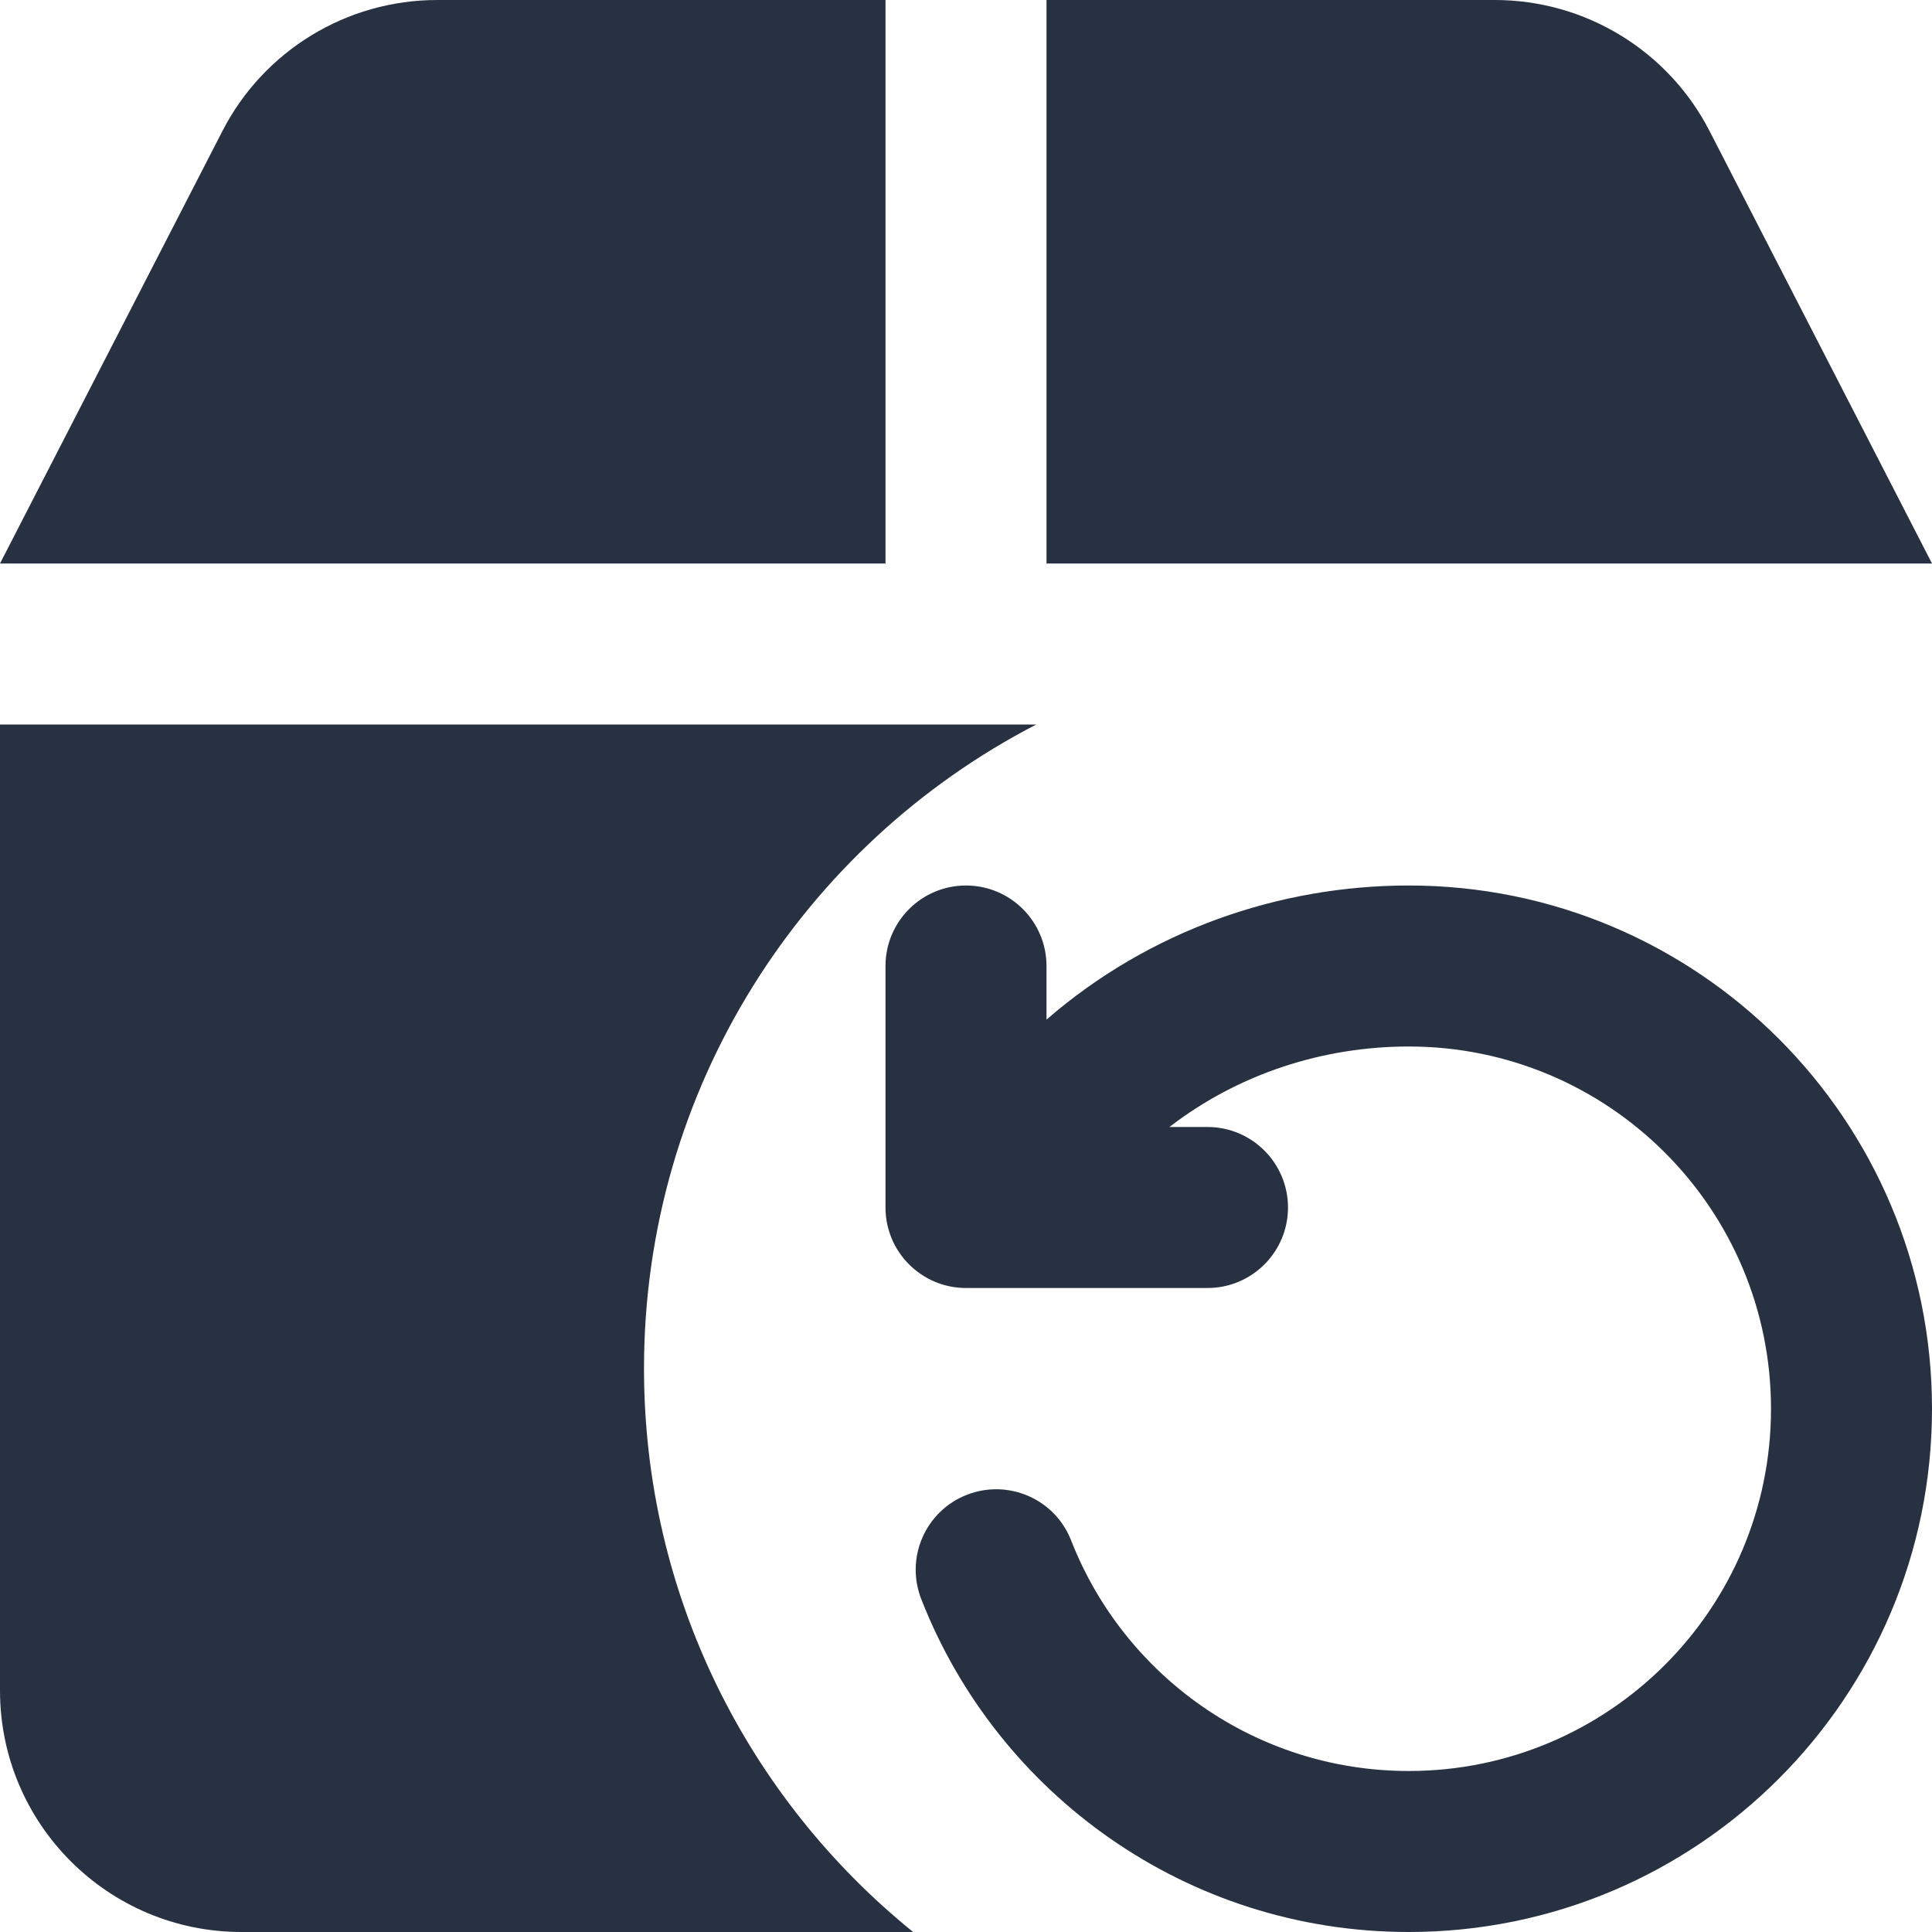 <svg width="24" height="24" viewBox="0 0 24 24" fill="none" xmlns="http://www.w3.org/2000/svg">
<path d="M24 7H13V0H18.569C19.693 0 20.723 0.628 21.237 1.628L24 7Z" fill="#273142"/>
<path d="M11 0V7H0L2.763 1.628C3.277 0.628 4.307 0 5.431 0H11Z" fill="#273142"/>
<path d="M0 9H12.873C9.978 10.496 8 13.517 8 17C8 19.827 9.304 22.35 11.343 24H3C1.343 24 0 22.657 0 21V9Z" fill="#273142"/>
<path d="M13 12C13 11.448 12.552 11 12 11C11.448 11 11 11.448 11 12V15C11 15.552 11.448 16 12 16H12.355C12.368 16 12.38 16 12.393 16H15C15.552 16 16 15.552 16 15C16 14.448 15.552 14 15 14H14.527C15.393 13.333 16.444 13 17.5 13C19.985 13 22 15.015 22 17.5C22 19.985 19.985 22 17.5 22C15.594 22 13.962 20.814 13.306 19.136C13.106 18.622 12.526 18.368 12.011 18.569C11.497 18.769 11.243 19.349 11.444 19.864C12.388 22.283 14.742 24 17.5 24C21.09 24 24 21.09 24 17.5C24 13.91 21.09 11 17.5 11C15.893 11 14.279 11.556 13 12.666V12Z" fill="#273142"/>
</svg>
